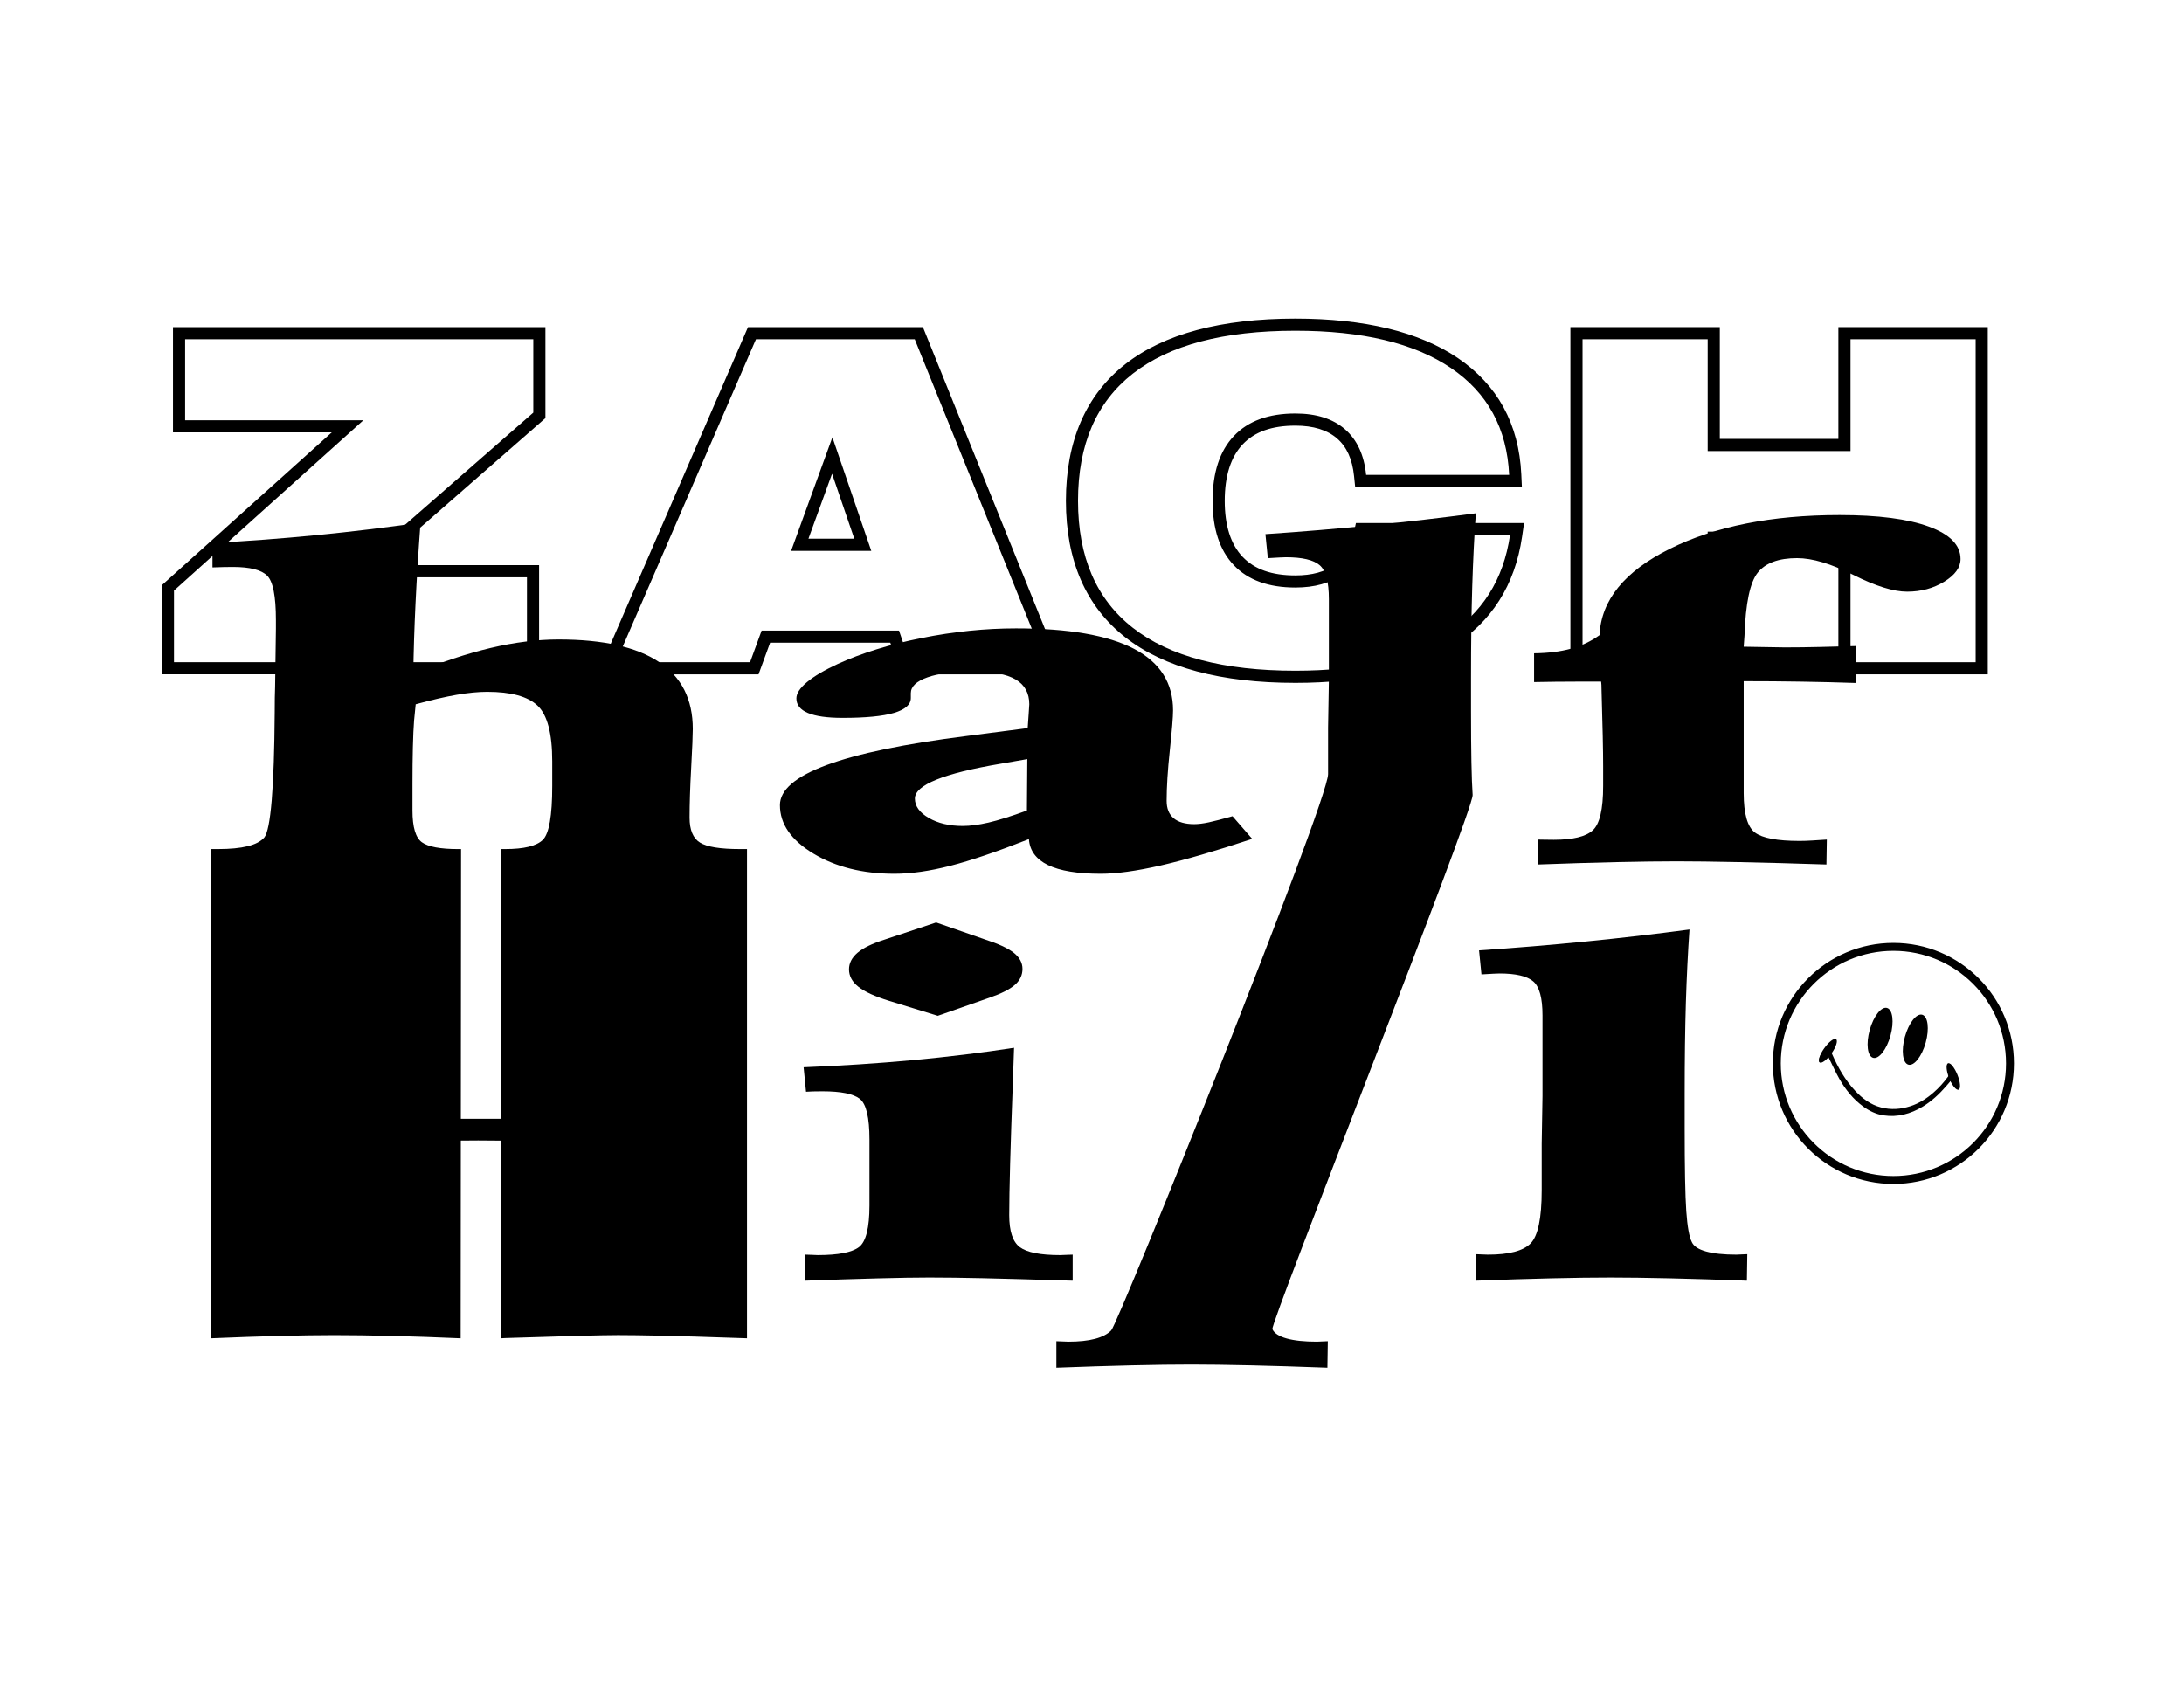 <?xml version="1.0" encoding="utf-8"?>
<!-- Generator: Adobe Illustrator 17.0.0, SVG Export Plug-In . SVG Version: 6.00 Build 0)  -->
<!DOCTYPE svg PUBLIC "-//W3C//DTD SVG 1.1//EN" "http://www.w3.org/Graphics/SVG/1.1/DTD/svg11.dtd">
<svg version="1.1" id="Layer_1" xmlns="http://www.w3.org/2000/svg" xmlns:xlink="http://www.w3.org/1999/xlink" x="0px" y="0px"
	 width="180px" height="140px" viewBox="0 0 180 140" enable-background="new 0 0 180 140" xml:space="preserve">
<g>
	<g>
		<path d="M43.952,27.964v6.048L28.436,47.585H43.43v7.002H14.341v-5.904l15.606-14.04H15.259v-6.678H43.952 M44.952,26.964h-1
			H15.259h-1v1v6.678v1h1h12.082L13.672,47.939l-0.331,0.298v0.445v5.904v1h1H43.43h1v-1v-7.002v-1h-1H31.098l13.512-11.82
			l0.342-0.299v-0.454v-6.048V26.964L44.952,26.964z"/>
	</g>
	<g>
		<path d="M75.39,27.964l10.765,26.623H74.976l-0.882-2.61H62.772l-0.954,2.61H50.765l11.539-26.623H75.39 M65.202,45.407h6.606
			l-3.204-9.36L65.202,45.407 M76.064,26.964H75.39H62.304h-0.656l-0.261,0.602L49.848,54.189l-0.606,1.398h1.523h11.053h0.699
			l0.24-0.657l0.714-1.953h9.905l0.652,1.93l0.23,0.68h0.718h11.179h1.483l-0.556-1.375L76.317,27.589L76.064,26.964L76.064,26.964z
			 M66.629,44.407l1.947-5.355l1.833,5.355H66.629L66.629,44.407z"/>
	</g>
	<g>
		<path d="M106.76,27.262c5.52,0,9.792,1.023,12.816,3.069c3.024,2.046,4.626,4.983,4.806,8.811h-11.79
			c-0.168-1.644-0.75-2.898-1.746-3.762c-0.996-0.864-2.357-1.296-4.086-1.296c-2.208,0-3.897,0.618-5.067,1.854
			c-1.17,1.236-1.755,3.018-1.755,5.346c0,2.316,0.585,4.086,1.755,5.31c1.17,1.224,2.859,1.836,5.067,1.836
			c1.596,0,2.883-0.363,3.861-1.089c0.978-0.726,1.623-1.803,1.935-3.231h11.898c-0.54,3.684-2.307,6.468-5.301,8.352
			c-2.994,1.884-7.126,2.826-12.394,2.826c-5.916,0-10.38-1.179-13.393-3.537c-3.012-2.358-4.518-5.847-4.518-10.467
			c0-4.632,1.506-8.127,4.518-10.485C96.38,28.441,100.844,27.262,106.76,27.262 M106.76,26.262c-6.117,0-10.83,1.262-14.009,3.75
			c-3.252,2.547-4.901,6.34-4.901,11.273c0,4.922,1.649,8.708,4.901,11.255c3.179,2.488,7.892,3.75,14.009,3.75
			c5.435,0,9.784-1.003,12.926-2.98c3.238-2.038,5.176-5.084,5.758-9.053l0.168-1.145h-1.157h-11.898h-0.805l-0.172,0.787
			c-0.261,1.194-0.769,2.058-1.554,2.641c-0.797,0.592-1.896,0.892-3.265,0.892c-1.941,0-3.363-0.499-4.344-1.527
			c-0.981-1.026-1.478-2.58-1.478-4.619c0-2.053,0.498-3.62,1.481-4.659c0.982-1.037,2.402-1.541,4.341-1.541
			c1.472,0,2.626,0.354,3.431,1.051c0.804,0.697,1.264,1.714,1.406,3.108l0.092,0.898h0.903h11.79h1.048l-0.049-1.047
			c-0.194-4.143-1.959-7.37-5.244-9.592C116.958,27.353,112.457,26.262,106.76,26.262L106.76,26.262z"/>
	</g>
	<g>
		<path d="M162.829,27.964v26.623h-10.314V43.823h-11.772v10.764h-10.314V27.964h10.314v9.216h11.772v-9.216H162.829
			 M163.829,26.964h-1h-10.314h-1v1v8.216h-9.772v-8.216v-1h-1h-10.314h-1v1v26.623v1h1h10.314h1v-1v-9.764h9.772v9.764v1h1h10.314
			h1v-1V27.964V26.964L163.829,26.964z"/>
	</g>
	<g>
		<path d="M101.58,67.281l1.622,1.868c-3.045,1.009-5.561,1.74-7.546,2.195c-1.986,0.454-3.63,0.682-4.932,0.682
			c-1.92,0-3.37-0.24-4.353-0.719c-0.981-0.479-1.506-1.192-1.571-2.139c-2.626,1.034-4.788,1.769-6.487,2.204
			c-1.699,0.436-3.232,0.654-4.601,0.654c-2.603,0-4.826-0.554-6.669-1.663c-1.842-1.108-2.763-2.44-2.763-3.997
			c0-2.503,5.13-4.402,15.39-5.697c2.14-0.274,3.816-0.492,5.03-0.653c0.022-0.373,0.05-0.775,0.083-1.205
			c0.033-0.429,0.049-0.682,0.049-0.756c0-0.921-0.375-1.603-1.125-2.045s-1.919-0.663-3.508-0.663s-2.841,0.162-3.757,0.486
			c-0.915,0.323-1.373,0.759-1.373,1.307v0.392c0,0.548-0.464,0.959-1.39,1.233c-0.928,0.274-2.34,0.411-4.236,0.411
			c-1.258,0-2.207-0.134-2.847-0.401c-0.64-0.267-0.96-0.669-0.96-1.205c0-0.411,0.293-0.859,0.877-1.345
			c0.585-0.486,1.429-0.984,2.532-1.494c1.964-0.896,4.27-1.609,6.917-2.139c2.647-0.529,5.24-0.794,7.777-0.794
			c4.324,0,7.562,0.56,9.714,1.681c2.151,1.121,3.227,2.814,3.227,5.08c0,0.523-0.088,1.612-0.265,3.268
			c-0.177,1.656-0.265,3.051-0.265,4.184c0,0.635,0.193,1.114,0.579,1.438c0.387,0.324,0.954,0.486,1.704,0.486
			c0.331,0,0.729-0.05,1.192-0.149C100.09,67.686,100.741,67.518,101.58,67.281z M84.668,62.574
			c-0.485,0.087-1.202,0.212-2.151,0.374c-4.743,0.797-7.115,1.756-7.115,2.877c0,0.623,0.381,1.155,1.142,1.597
			c0.761,0.442,1.693,0.663,2.797,0.663c0.617,0,1.329-0.093,2.135-0.28c0.805-0.187,1.858-0.517,3.16-0.99L84.668,62.574z"/>
		<path d="M121.635,42.31c-0.132,1.88-0.231,3.891-0.297,6.033c-0.066,2.142-0.1,4.657-0.1,7.545v2.746
			c0,3.312,0.044,5.609,0.133,6.892c0.088,1.282-16.725,43.614-16.504,44.037c0.154,0.336,0.551,0.592,1.18,0.766
			s1.456,0.261,2.493,0.261c0.089,0,0.231-0.006,0.419-0.019c0.188-0.013,0.343-0.019,0.475-0.019l-0.033,2.185
			c-2.316-0.087-4.424-0.152-6.332-0.196c-1.911-0.043-3.538-0.065-4.885-0.065c-1.39,0-3.022,0.021-4.897,0.065
			c-1.876,0.044-3.95,0.109-6.223,0.196v-2.185c0.089,0,0.249,0.006,0.48,0.019c0.232,0.012,0.402,0.019,0.513,0.019
			c1.743,0,2.918-0.308,3.524-0.924c0.608-0.617,17.875-43.555,17.875-45.858v-2.989v-0.84l0.066-3.941v-6.649
			c0-1.432-0.254-2.366-0.762-2.802c-0.507-0.435-1.434-0.653-2.78-0.653c-0.132,0-0.309,0.006-0.518,0.019
			c-0.21,0.012-0.53,0.031-0.972,0.056l-0.198-1.98c2.957-0.199,5.88-0.442,8.781-0.729
			C115.976,43.013,118.833,42.683,121.635,42.31z"/>
		<path d="M143.777,52.395l-0.066,0.916c0.354,0,0.905,0.009,1.666,0.028c0.762,0.018,1.335,0.028,1.71,0.028
			c0.971,0,1.953-0.012,2.945-0.037c0.993-0.025,1.975-0.05,2.946-0.075v3.044c-1.479-0.05-2.99-0.087-4.523-0.112
			c-1.533-0.025-3.111-0.037-4.744-0.037v3.138v3.754v2.335c0,1.705,0.31,2.789,0.927,3.25c0.618,0.461,1.843,0.691,3.674,0.691
			c0.331,0,0.684-0.012,1.07-0.037c0.386-0.025,0.783-0.05,1.181-0.075l-0.033,2.055c-2.67-0.087-5.063-0.153-7.183-0.196
			c-2.117-0.044-3.828-0.065-5.129-0.065c-1.391,0-3.057,0.022-4.998,0.065c-1.941,0.043-4.093,0.109-6.453,0.196v-2.055
			c0.154,0,0.319,0.003,0.507,0.009c0.187,0.006,0.452,0.009,0.783,0.009c1.567,0,2.637-0.258,3.21-0.775
			c0.574-0.517,0.861-1.734,0.861-3.651V63.19c0-1.27-0.045-3.38-0.133-6.332c0-0.299-0.011-0.523-0.033-0.672h-2.085
			c-0.529,0-1.081,0.003-1.654,0.009c-0.574,0.006-1.17,0.016-1.788,0.028v-2.372c1.148-0.013,2.152-0.137,3.023-0.374
			c0.871-0.237,1.666-0.61,2.372-1.121c0.132-2.889,2.062-5.261,5.792-7.116c3.729-1.855,8.395-2.783,13.999-2.783
			c3.177,0,5.626,0.317,7.358,0.953c1.732,0.635,2.604,1.525,2.604,2.671c0,0.697-0.452,1.32-1.346,1.868
			c-0.894,0.548-1.908,0.822-3.056,0.822c-1.126,0-2.604-0.461-4.435-1.382c-1.832-0.921-3.377-1.382-4.634-1.382
			c-1.522,0-2.604,0.398-3.243,1.195C144.229,48,143.866,49.73,143.777,52.395z"/>
		<path d="M34.66,43.075c-0.177,2.366-0.315,4.585-0.414,6.659c-0.099,2.073-0.16,4.006-0.182,5.799
			c2.272-0.947,4.396-1.653,6.371-2.12c1.975-0.467,3.845-0.7,5.609-0.7c3.663,0,6.421,0.619,8.274,1.858
			c1.854,1.239,2.779,3.079,2.779,5.519c0,0.498-0.044,1.56-0.132,3.184c-0.089,1.625-0.133,2.998-0.133,4.119
			c0,1.021,0.287,1.709,0.86,2.063c0.574,0.355,1.666,0.533,3.277,0.533h0.596v40.324c-3.288-0.112-5.648-0.184-7.083-0.215
			c-1.435-0.031-2.614-0.047-3.541-0.047c-1.28,0-4.38,0.081-9.3,0.243l-0.331,0.019V69.989h0.331c1.544,0,2.576-0.253,3.094-0.757
			c0.519-0.504,0.778-1.983,0.778-4.436v-2.036c0-2.303-0.403-3.835-1.208-4.594c-0.806-0.76-2.19-1.139-4.153-1.139
			c-0.729,0-1.562,0.081-2.499,0.243c-0.938,0.162-2.068,0.423-3.393,0.784l-0.133,1.345c-0.044,0.561-0.076,1.295-0.099,2.204
			c-0.022,0.909-0.033,1.899-0.033,2.97v2.241c0,1.37,0.259,2.241,0.777,2.615c0.519,0.373,1.518,0.561,2.995,0.561h0.232
			l-0.033,40.324c-2.008-0.087-3.895-0.153-5.66-0.196c-1.765-0.044-3.354-0.065-4.766-0.065c-1.279,0-2.779,0.022-4.501,0.065
			c-1.721,0.044-3.607,0.109-5.659,0.196V69.989h0.596c0.993,0,1.804-0.078,2.433-0.234c0.629-0.155,1.087-0.395,1.374-0.719
			c0.529-0.66,0.816-4.09,0.859-10.291c0-0.934,0.012-1.644,0.033-2.129l0.066-4.781v-0.729c0-1.967-0.242-3.188-0.728-3.661
			c-0.485-0.473-1.423-0.71-2.813-0.71c-0.242,0-0.502,0.003-0.777,0.009c-0.276,0.006-0.58,0.016-0.91,0.028v-2.017
			c2.868-0.149,5.73-0.364,8.588-0.645S31.813,43.486,34.66,43.075z"/>
		<path d="M83.576,86.369c-0.022,0.672-0.056,1.638-0.1,2.895c-0.198,5.242-0.298,8.878-0.298,10.908
			c0,1.32,0.292,2.198,0.877,2.633c0.585,0.435,1.693,0.654,3.326,0.654c0.088,0,0.248-0.006,0.48-0.019
			c0.231-0.012,0.413-0.019,0.546-0.019v2.148c-3.266-0.1-5.737-0.168-7.414-0.206c-1.677-0.037-3.144-0.056-4.401-0.056
			c-1.081,0-2.504,0.023-4.27,0.07c-1.766,0.047-3.751,0.11-5.957,0.191v-2.148c0.154,0,0.342,0.006,0.562,0.019
			c0.221,0.013,0.375,0.019,0.463,0.019c1.699,0,2.836-0.221,3.409-0.663c0.573-0.442,0.86-1.585,0.86-3.427V98.08v-4.146
			c0-1.818-0.265-2.936-0.794-3.353c-0.53-0.417-1.556-0.625-3.078-0.625c-0.331,0-0.59,0.003-0.777,0.009
			c-0.188,0.006-0.381,0.015-0.579,0.028l-0.199-2.017c3.111-0.124,6.112-0.321,9.002-0.588
			C78.126,87.119,80.906,86.78,83.576,86.369z M77.155,76.04l3.972,1.382c1.125,0.361,1.931,0.731,2.416,1.111
			c0.485,0.38,0.727,0.825,0.727,1.335c0,0.511-0.209,0.95-0.629,1.317c-0.419,0.367-1.113,0.719-2.085,1.055l-4.269,1.494
			l-4.005-1.232c-1.17-0.361-2.014-0.747-2.532-1.158c-0.519-0.411-0.777-0.89-0.777-1.438c0-0.511,0.231-0.965,0.695-1.364
			c0.463-0.398,1.202-0.759,2.217-1.083L77.155,76.04z"/>
		<path d="M139.243,76.619c-0.133,1.88-0.231,3.891-0.298,6.033c-0.065,2.142-0.099,4.657-0.099,7.545v2.746
			c0,3.312,0.044,5.609,0.132,6.892c0.089,1.283,0.243,2.135,0.464,2.559c0.154,0.337,0.54,0.592,1.169,0.766
			c0.629,0.174,1.468,0.261,2.504,0.261c0.089,0,0.221-0.006,0.408-0.019c0.188-0.013,0.354-0.019,0.485-0.019l-0.033,2.185
			c-2.316-0.087-4.435-0.152-6.343-0.196c-1.909-0.043-3.53-0.065-4.876-0.065c-1.391,0-3.023,0.021-4.898,0.065
			c-1.875,0.044-3.949,0.109-6.223,0.196v-2.185c0.089,0,0.243,0.006,0.475,0.019c0.232,0.013,0.408,0.019,0.518,0.019
			c1.743,0,2.913-0.308,3.52-0.924c0.606-0.616,0.915-2.076,0.915-4.38v-2.988v-0.84l0.066-3.941v-6.649
			c0-1.432-0.254-2.366-0.761-2.802c-0.508-0.436-1.435-0.654-2.78-0.654c-0.133,0-0.309,0.006-0.519,0.019
			c-0.21,0.013-0.529,0.031-0.971,0.056l-0.198-1.979c2.956-0.199,5.88-0.442,8.781-0.729
			C133.583,77.323,136.441,76.993,139.243,76.619z"/>
	</g>
	<path d="M28.292,92.221v2.05c2.272-0.087,4.347-0.153,6.222-0.196c1.876-0.044,3.509-0.065,4.898-0.065
		c1.346,0,2.973,0.022,4.882,0.065c1.908,0.044,4.021,0.109,6.338,0.196l0.03-2.05H28.292z"/>
	<path fill="none" d="M150.678,87.114c0.024,0.046,0.047,0.086,0.066,0.127c0.281,0.564,0.537,1.144,0.849,1.69
		c0.506,0.887,1.14,1.677,1.974,2.287c0.506,0.369,1.06,0.635,1.684,0.726c1.156,0.169,2.216-0.123,3.202-0.716
		c0.744-0.448,1.368-1.035,1.937-1.684c0.127-0.144,0.249-0.292,0.368-0.432c0.128,0.188,0.241,0.37,0.371,0.539
		c0.095,0.12,0.213,0.088,0.25-0.059c0.02-0.077,0.037-0.163,0.023-0.239c-0.051-0.276-0.084-0.561-0.183-0.821
		c-0.102-0.268-0.265-0.515-0.416-0.762c-0.034-0.054-0.142-0.097-0.204-0.086c-0.041,0.007-0.095,0.122-0.091,0.185
		c0.014,0.227,0.054,0.452,0.076,0.679c0.006,0.061,0.012,0.14-0.021,0.184c-0.355,0.487-0.755,0.938-1.211,1.332
		c-0.562,0.489-1.184,0.89-1.899,1.121c-0.801,0.258-1.609,0.315-2.429,0.102c-0.855-0.223-1.527-0.733-2.12-1.363
		c-0.835-0.89-1.428-1.933-1.912-3.046c-0.037-0.086-0.019-0.146,0.024-0.224c0.107-0.191,0.205-0.388,0.287-0.59
		c0.025-0.059,0.01-0.185-0.028-0.206c-0.055-0.03-0.166-0.019-0.22,0.021c-0.182,0.135-0.37,0.272-0.52,0.441
		c-0.251,0.286-0.513,0.573-0.6,0.963c-0.017,0.08,0.004,0.168,0.007,0.252c0.086-0.011,0.173-0.02,0.257-0.036
		c0.025-0.005,0.049-0.029,0.07-0.047C150.402,87.342,150.533,87.234,150.678,87.114z M155.052,85.139
		c0.061-0.16,0.119-0.296,0.164-0.437c0.112-0.351,0.159-0.712,0.064-1.073c-0.025-0.094-0.109-0.212-0.192-0.237
		c-0.065-0.02-0.195,0.064-0.252,0.137c-0.303,0.393-0.391,0.855-0.376,1.336c0.004,0.152,0.062,0.306,0.119,0.449
		c0.043,0.107,0.152,0.12,0.242,0.051C154.91,85.297,154.984,85.209,155.052,85.139z"/>
	<path fill-rule="evenodd" clip-rule="evenodd" d="M150.678,87.114c-0.145,0.12-0.276,0.229-0.408,0.337
		c-0.021,0.018-0.045,0.042-0.07,0.047c-0.084,0.016-0.171,0.024-0.257,0.036c-0.003-0.084-0.023-0.172-0.007-0.252
		c0.087-0.39,0.349-0.677,0.6-0.963c0.15-0.168,0.338-0.306,0.52-0.441c0.054-0.039,0.165-0.051,0.22-0.021
		c0.038,0.021,0.054,0.146,0.028,0.206c-0.082,0.202-0.18,0.399-0.287,0.59c-0.043,0.079-0.061,0.139-0.024,0.224
		c0.484,1.113,1.077,2.156,1.912,3.046c0.593,0.63,1.266,1.14,2.12,1.363c0.819,0.213,1.628,0.156,2.429-0.102
		c0.716-0.231,1.337-0.632,1.899-1.121c0.456-0.395,0.855-0.845,1.211-1.332c0.033-0.045,0.027-0.124,0.021-0.184
		c-0.023-0.227-0.062-0.452-0.076-0.679c-0.004-0.063,0.05-0.177,0.091-0.185c0.062-0.011,0.17,0.032,0.204,0.086
		c0.151,0.247,0.314,0.494,0.416,0.762c0.099,0.26,0.132,0.544,0.183,0.821c0.014,0.076-0.004,0.163-0.023,0.239
		c-0.037,0.147-0.155,0.179-0.25,0.059c-0.13-0.169-0.243-0.351-0.371-0.539c-0.119,0.14-0.241,0.288-0.368,0.432
		c-0.568,0.649-1.192,1.236-1.937,1.684c-0.986,0.594-2.046,0.885-3.202,0.716c-0.623-0.091-1.178-0.356-1.684-0.726
		c-0.834-0.609-1.468-1.399-1.974-2.287c-0.312-0.547-0.567-1.126-0.849-1.69C150.725,87.2,150.703,87.16,150.678,87.114z"/>
	
		<ellipse transform="matrix(0.963 0.268 -0.268 0.963 28.489 -38.423)" fill-rule="evenodd" clip-rule="evenodd" cx="155.023" cy="85.169" rx="0.888" ry="2.134"/>
	
		<ellipse transform="matrix(0.964 0.267 -0.267 0.964 28.636 -39.042)" fill-rule="evenodd" clip-rule="evenodd" cx="157.781" cy="85.702" rx="0.89" ry="2.134"/>
	<path fill="none" d="M153.013,95.144c0.061-0.16,0.12-0.295,0.165-0.437c0.111-0.351,0.158-0.712,0.064-1.073
		c-0.024-0.093-0.109-0.212-0.191-0.237c-0.066-0.02-0.196,0.064-0.252,0.137c-0.303,0.393-0.393,0.855-0.377,1.337
		c0.005,0.151,0.062,0.306,0.119,0.449c0.045,0.107,0.152,0.119,0.242,0.05C152.872,95.302,152.944,95.213,153.013,95.144z"/>
	
		<ellipse transform="matrix(0.816 0.578 -0.578 0.816 77.777 -71.144)" fill-rule="evenodd" clip-rule="evenodd" cx="150.66" cy="86.62" rx="0.368" ry="1.173"/>
	
		<ellipse transform="matrix(0.928 -0.373 0.373 0.928 -21.478 66.438)" fill-rule="evenodd" clip-rule="evenodd" cx="160.961" cy="88.725" rx="0.368" ry="1.172"/>
	
		<circle fill-rule="evenodd" clip-rule="evenodd" fill="none" stroke="#000000" stroke-width="0.653" stroke-miterlimit="10" cx="156.05" cy="87.659" r="9.608"/>
</g>
</svg>
